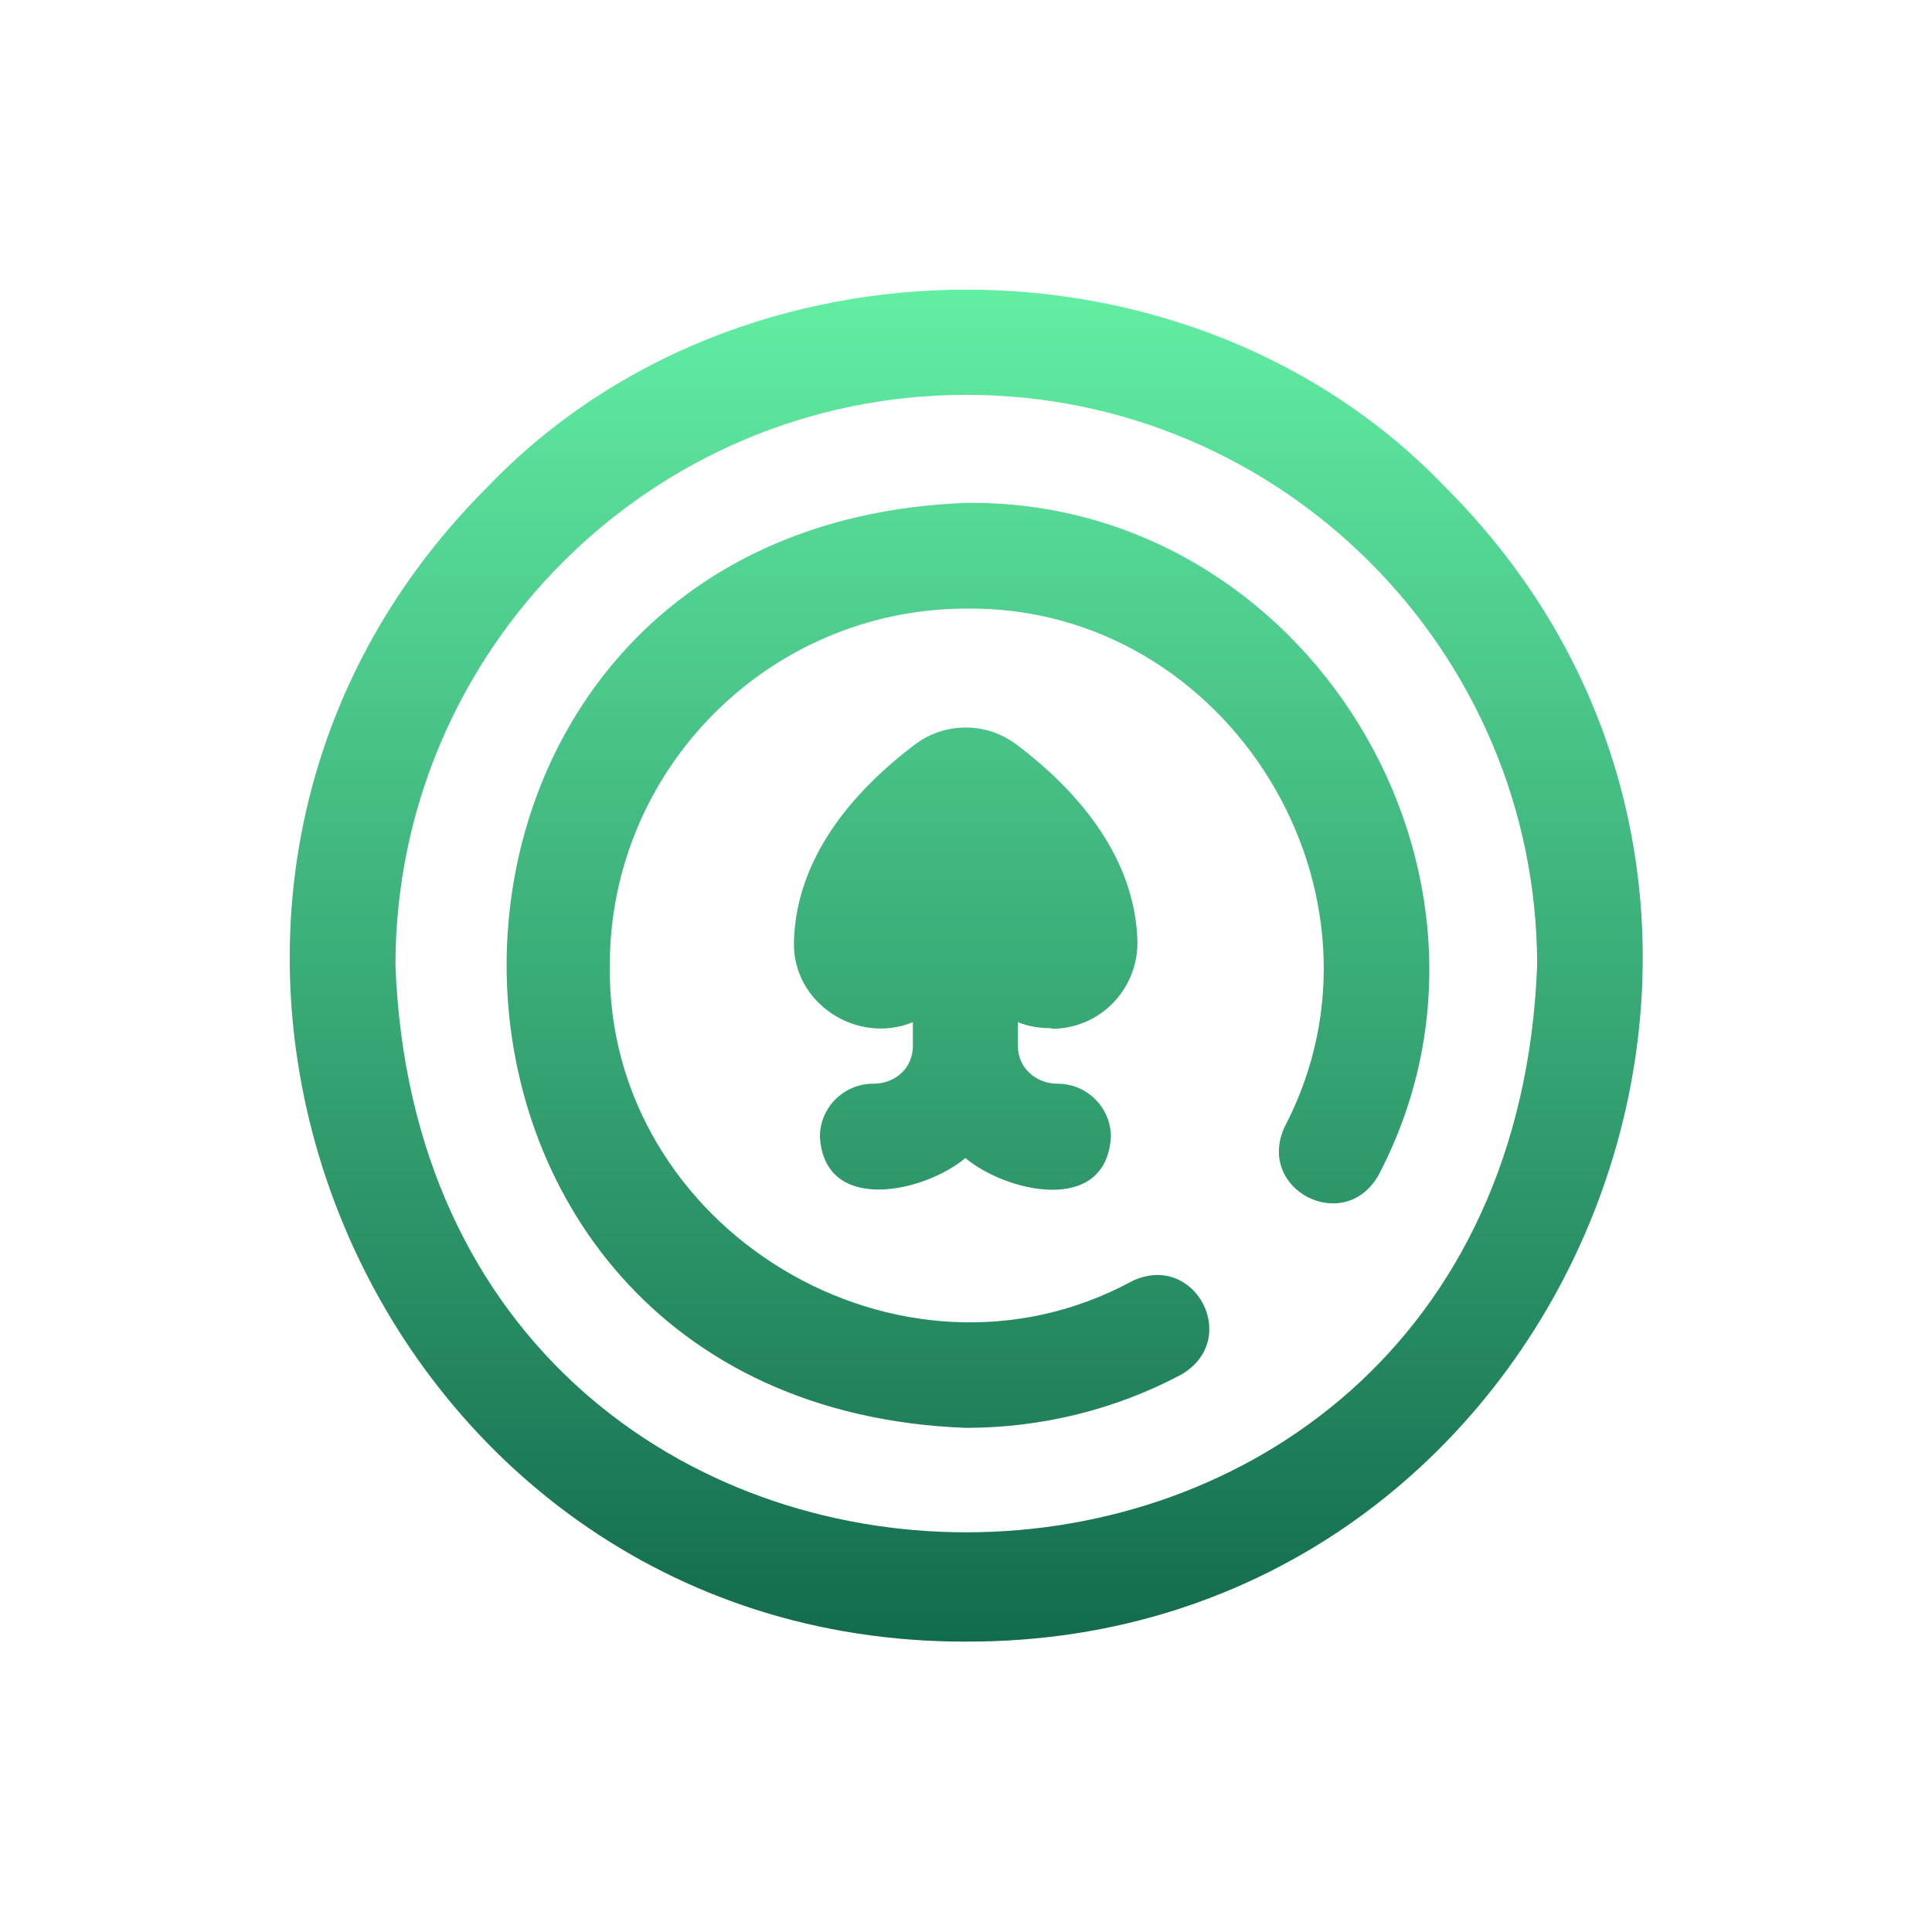 <?xml version="1.0" encoding="UTF-8"?>
<svg id="katman_1" data-name="katman 1" xmlns="http://www.w3.org/2000/svg" version="1.1" xmlns:xlink="http://www.w3.org/1999/xlink" viewBox="0 0 32 32">
  <defs>
    <style>
      .cls-1 {
        fill: url(#Adsız_degrade_12);
        stroke-width: 0px;
      }
    </style>
    <linearGradient id="Adsız_degrade_12" data-name="Adsız degrade 12" x1="16" y1="27.19" x2="16" y2="4.81" gradientUnits="userSpaceOnUse">
      <stop offset="0" stop-color="#136b4d"/>
      <stop offset="1" stop-color="#62eea3"/>
    </linearGradient>
  </defs>
  <path class="cls-1" d="M16,27.19c-9.93.02-14.95-12.12-7.92-19.13,4.17-4.35,11.68-4.35,15.85,0,7.03,7.01,2,19.15-7.92,19.13ZM16,6.54c-5.21,0-9.45,4.24-9.45,9.45.48,12.52,18.43,12.52,18.91,0,0-5.21-4.24-9.45-9.45-9.45h0ZM19.56,22.77c1.01-.58.23-2.05-.81-1.55-3.84,2.08-8.71-.86-8.65-5.23,0-3.26,2.65-5.91,5.91-5.91,4.34-.05,7.28,4.73,5.27,8.58-.49,1.05,1,1.81,1.56.79,2.6-4.98-1.21-11.19-6.84-11.12-10.15.38-10.14,14.94,0,15.32,1.24,0,2.47-.3,3.56-.88h0ZM17.42,17.04c.79,0,1.42-.64,1.42-1.43-.03-1.37-.94-2.48-2.02-3.29-.49-.36-1.16-.36-1.65,0-1.08.81-1.99,1.92-2.02,3.29-.02,1.01,1.05,1.7,1.97,1.32v.4c0,.35-.28.62-.66.62-.48,0-.88.39-.88.88.08,1.3,1.75.91,2.41.35.66.56,2.33.96,2.41-.35,0-.48-.39-.88-.88-.88-.37,0-.66-.27-.66-.62v-.4c.17.07.35.1.55.1h0Z"/>
</svg>